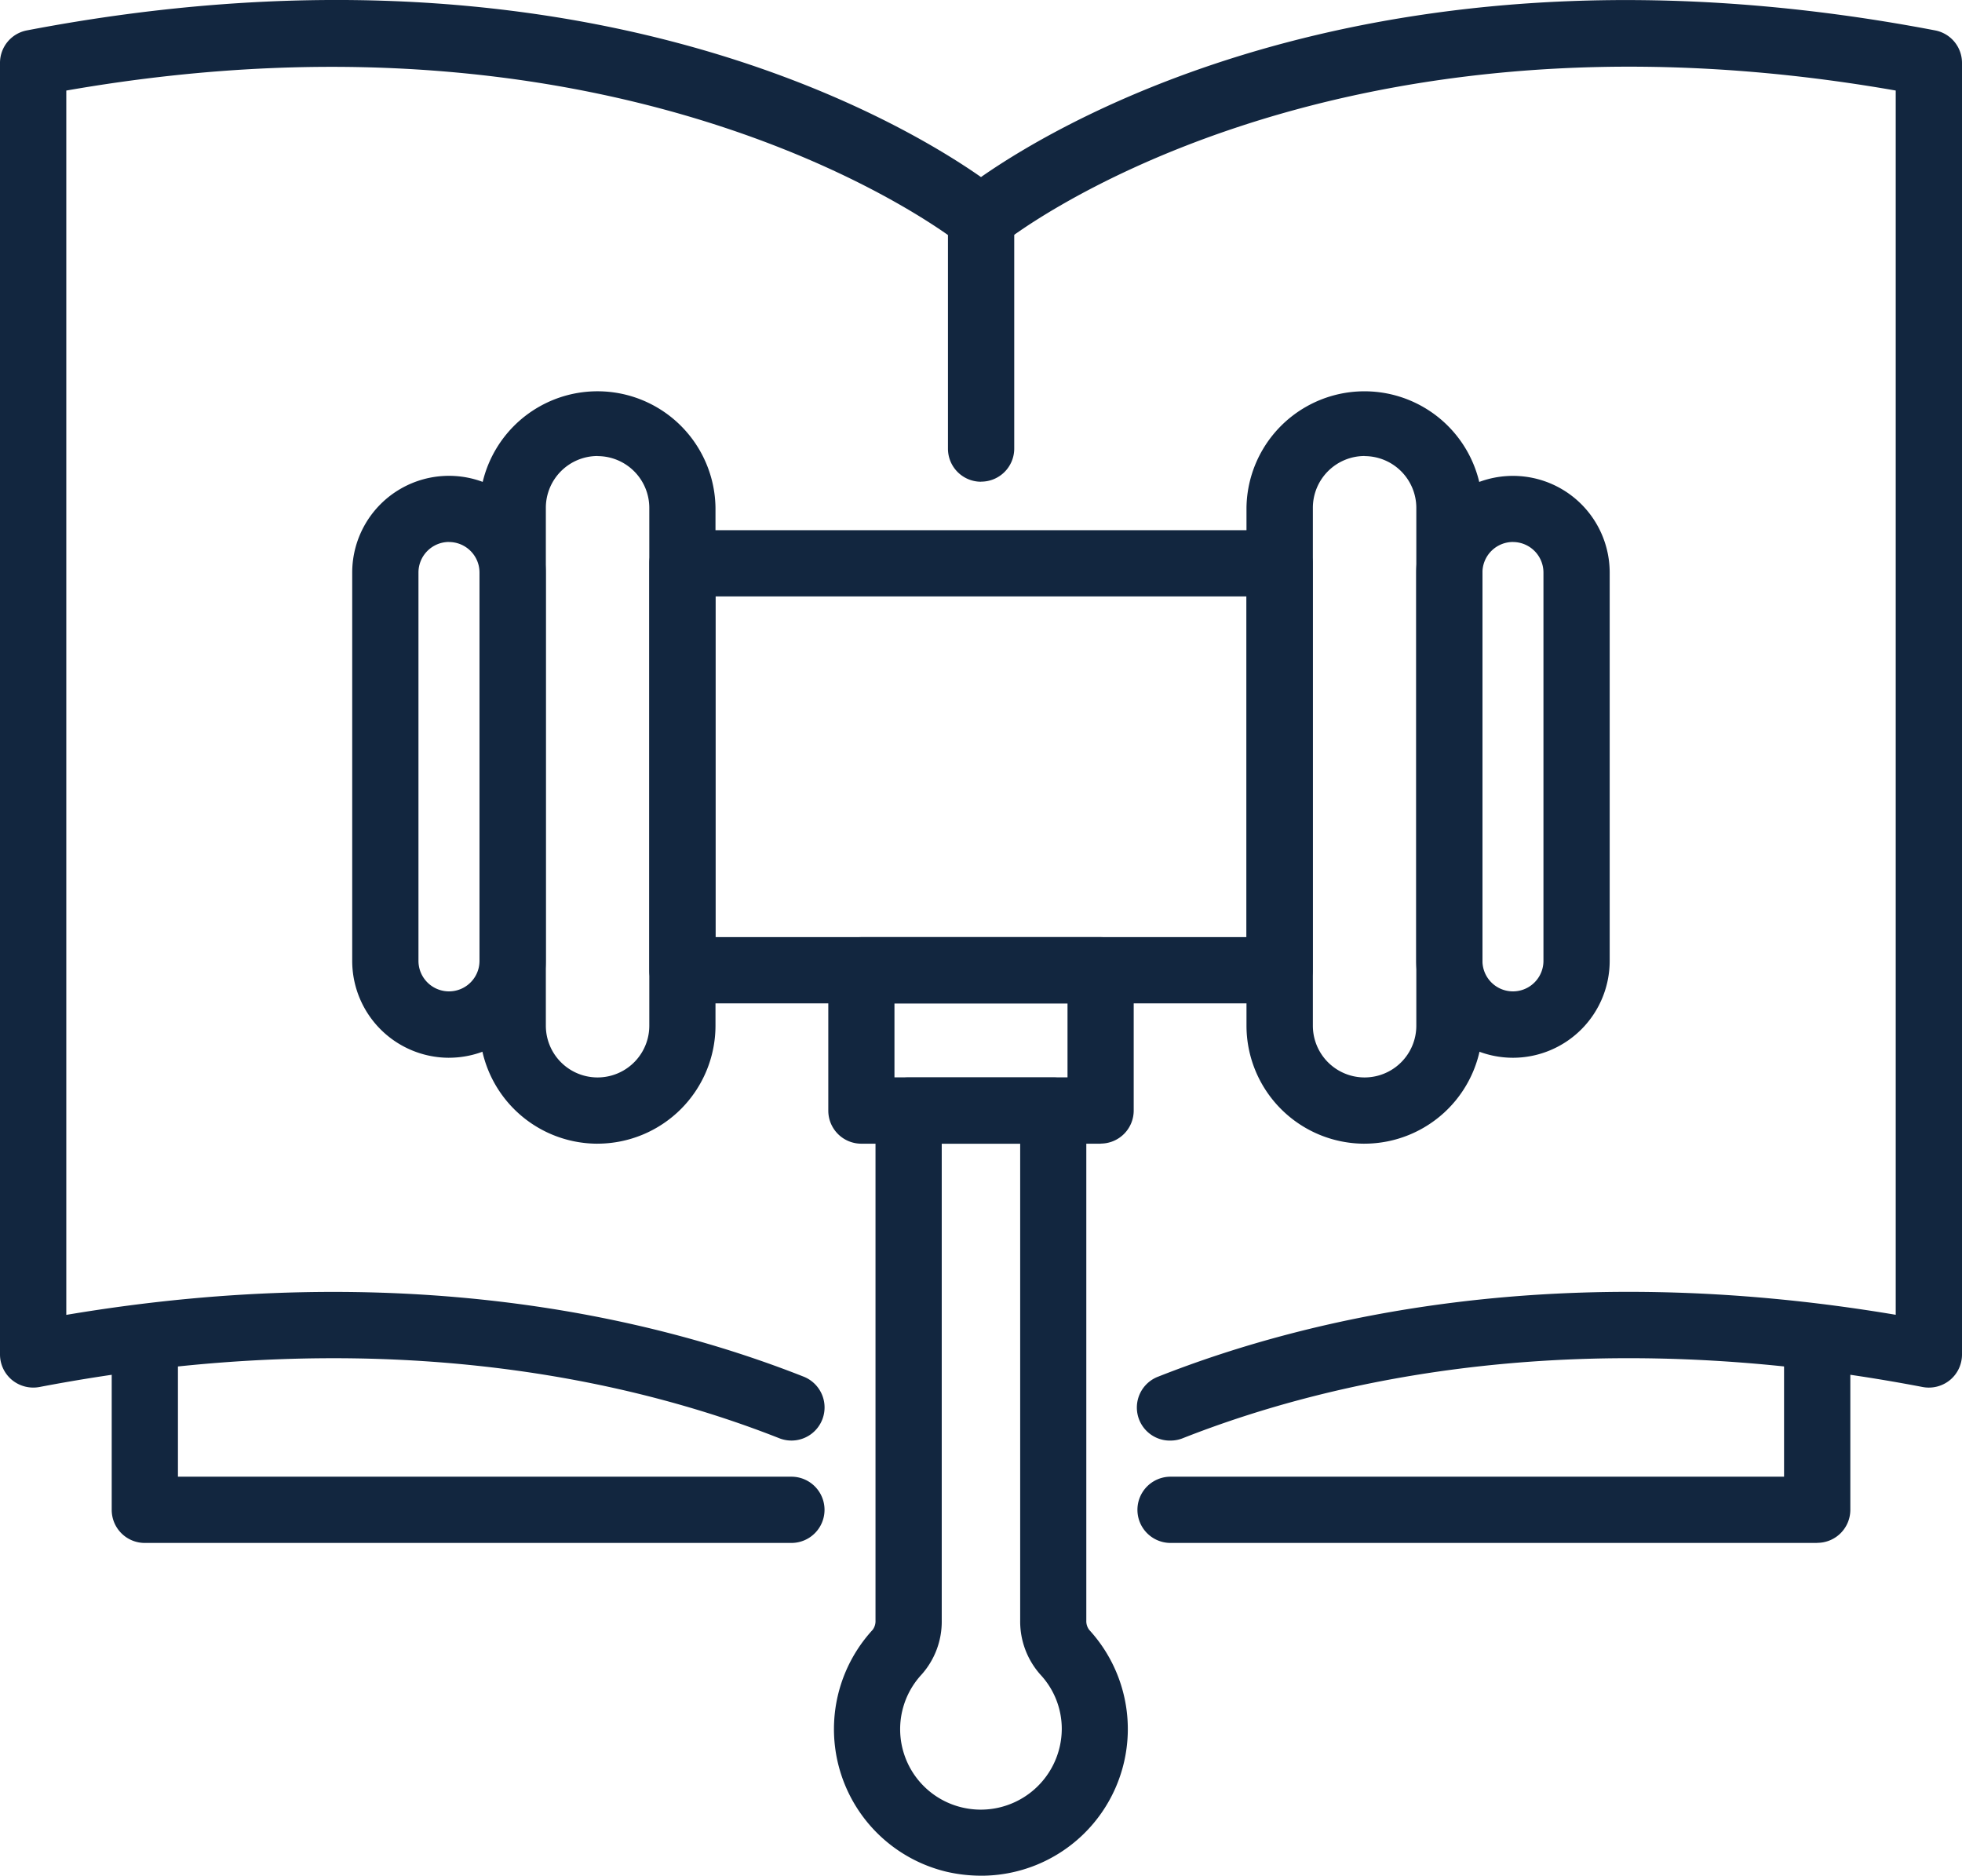 <svg id="Grupo_881567" data-name="Grupo 881567" xmlns="http://www.w3.org/2000/svg" xmlns:xlink="http://www.w3.org/1999/xlink" width="95" height="90.806" viewBox="0 0 95 90.806">
  <defs>
    <clipPath id="clip-path">
      <rect id="Rectángulo_7415" data-name="Rectángulo 7415" width="95" height="90.806" fill="#12263f"/>
    </clipPath>
  </defs>
  <g id="Grupo_60372" data-name="Grupo 60372" transform="translate(0 0)" clip-path="url(#clip-path)">
    <path id="Trazado_109048" data-name="Trazado 109048" d="M57.521,39.723H26.211a1.6,1.6,0,0,1,0-3.207H55.917V29.851a1.6,1.6,0,0,1,3.209,0v8.267a1.6,1.6,0,0,1-1.6,1.6" transform="translate(30.467 34.973)" fill="#12263f"/>
    <path id="Trazado_109049" data-name="Trazado 109049" d="M35.329,39.723H4.018a1.6,1.6,0,0,1-1.6-1.6V29.851a1.6,1.6,0,0,1,3.207,0v6.665H35.329a1.6,1.6,0,1,1,0,3.207" transform="translate(2.991 34.973)" fill="#12263f"/>
    <path id="Trazado_109050" data-name="Trazado 109050" d="M12.306,38.468A4.692,4.692,0,0,1,7.62,33.781v-18.8a4.685,4.685,0,1,1,9.371,0v18.8a4.69,4.69,0,0,1-4.684,4.686m0-24.97a1.48,1.48,0,0,0-1.479,1.479v18.8a1.478,1.478,0,0,0,2.956,0v-18.8A1.479,1.479,0,0,0,12.306,13.5" transform="translate(9.434 12.74)" fill="#12263f"/>
    <path id="Trazado_109051" data-name="Trazado 109051" d="M16.088,44.93a5.719,5.719,0,0,1-5.714-5.711V14.143a5.714,5.714,0,0,1,11.427,0V39.218a5.719,5.719,0,0,1-5.714,5.711m0-33.291a2.507,2.507,0,0,0-2.5,2.5V39.218a2.5,2.5,0,1,0,5.009,0V14.143a2.507,2.507,0,0,0-2.5-2.5" transform="translate(12.843 10.438)" fill="#12263f"/>
    <path id="Trazado_109052" data-name="Trazado 109052" d="M44.571,34.376H15.651a1.6,1.6,0,0,1-1.6-1.6V13.07a1.6,1.6,0,0,1,1.6-1.6h28.92a1.6,1.6,0,0,1,1.6,1.6v19.7a1.6,1.6,0,0,1-1.6,1.6M17.255,31.169H42.968V14.675H17.255Z" transform="translate(17.389 14.197)" fill="#12263f"/>
    <path id="Trazado_109053" data-name="Trazado 109053" d="M35.324,38.468a4.69,4.69,0,0,1-4.684-4.686v-18.8a4.684,4.684,0,1,1,9.368,0v18.8a4.69,4.69,0,0,1-4.684,4.686m0-24.97a1.479,1.479,0,0,0-1.477,1.479v18.8a1.477,1.477,0,1,0,2.954,0v-18.8A1.479,1.479,0,0,0,35.324,13.5" transform="translate(37.933 12.74)" fill="#12263f"/>
    <path id="Trazado_109054" data-name="Trazado 109054" d="M32.682,44.93a5.719,5.719,0,0,1-5.714-5.711V14.143a5.713,5.713,0,0,1,11.425,0V39.218a5.718,5.718,0,0,1-5.711,5.711m0-33.291a2.507,2.507,0,0,0-2.5,2.5V39.218a2.5,2.5,0,1,0,5.009,0V14.143a2.507,2.507,0,0,0-2.5-2.5" transform="translate(33.387 10.438)" fill="#12263f"/>
    <path id="Trazado_109055" data-name="Trazado 109055" d="M31.111,30.273H19.523a1.6,1.6,0,0,1-1.6-1.6V21.873a1.6,1.6,0,0,1,1.6-1.6H31.111a1.6,1.6,0,0,1,1.6,1.6v6.795a1.6,1.6,0,0,1-1.6,1.6m-9.984-3.207h8.379V23.478H21.127Z" transform="translate(22.183 25.095)" fill="#12263f"/>
    <path id="Trazado_109056" data-name="Trazado 109056" d="M25.156,61.951a7.446,7.446,0,0,1-1.638-.186,7.1,7.1,0,0,1-3.6-11.716.7.7,0,0,0,.139-.452V24.909a1.6,1.6,0,0,1,1.6-1.6h7.007a1.6,1.6,0,0,1,1.6,1.6V49.6a.7.7,0,0,0,.148.459,7.1,7.1,0,0,1-5.262,11.893M23.264,26.514V49.6a3.85,3.85,0,0,1-.985,2.623,3.892,3.892,0,0,0,1.947,6.419,3.922,3.922,0,0,0,4.85-3.809,3.846,3.846,0,0,0-1.025-2.605,3.869,3.869,0,0,1-.989-2.625V26.514Z" transform="translate(22.335 28.854)" fill="#12263f"/>
    <path id="Trazado_109057" data-name="Trazado 109057" d="M56.68,69.742a1.6,1.6,0,0,1-.589-3.1c7.381-2.912,19.471-5.72,35.7-2.99V4.384C63.878-.5,48.67,11.678,48.521,11.806a1.612,1.612,0,0,1-2.041,0c-.15-.123-15.445-12.285-43.27-7.421V63.656c16.226-2.733,28.318.078,35.7,2.99a1.6,1.6,0,0,1-1.175,2.983c-7.271-2.867-19.39-5.622-35.829-2.48a1.627,1.627,0,0,1-1.323-.34A1.606,1.606,0,0,1,0,65.574V3.046A1.6,1.6,0,0,1,1.3,1.473c26.371-5.047,42.151,4.27,46.2,7.1,4.049-2.827,19.836-12.139,46.2-7.1A1.6,1.6,0,0,1,95,3.046V65.574a1.6,1.6,0,0,1-.58,1.235,1.613,1.613,0,0,1-1.323.34c-16.441-3.144-28.557-.387-35.831,2.48a1.583,1.583,0,0,1-.584.112" transform="translate(0 -0.001)" fill="#12263f"/>
    <path id="Trazado_109058" data-name="Trazado 109058" d="M22.112,18.365a1.6,1.6,0,0,1-1.6-1.6V5.609a1.6,1.6,0,1,1,3.209,0V16.761a1.6,1.6,0,0,1-1.6,1.6" transform="translate(25.388 4.956)" fill="#12263f"/>
  </g>
</svg>
